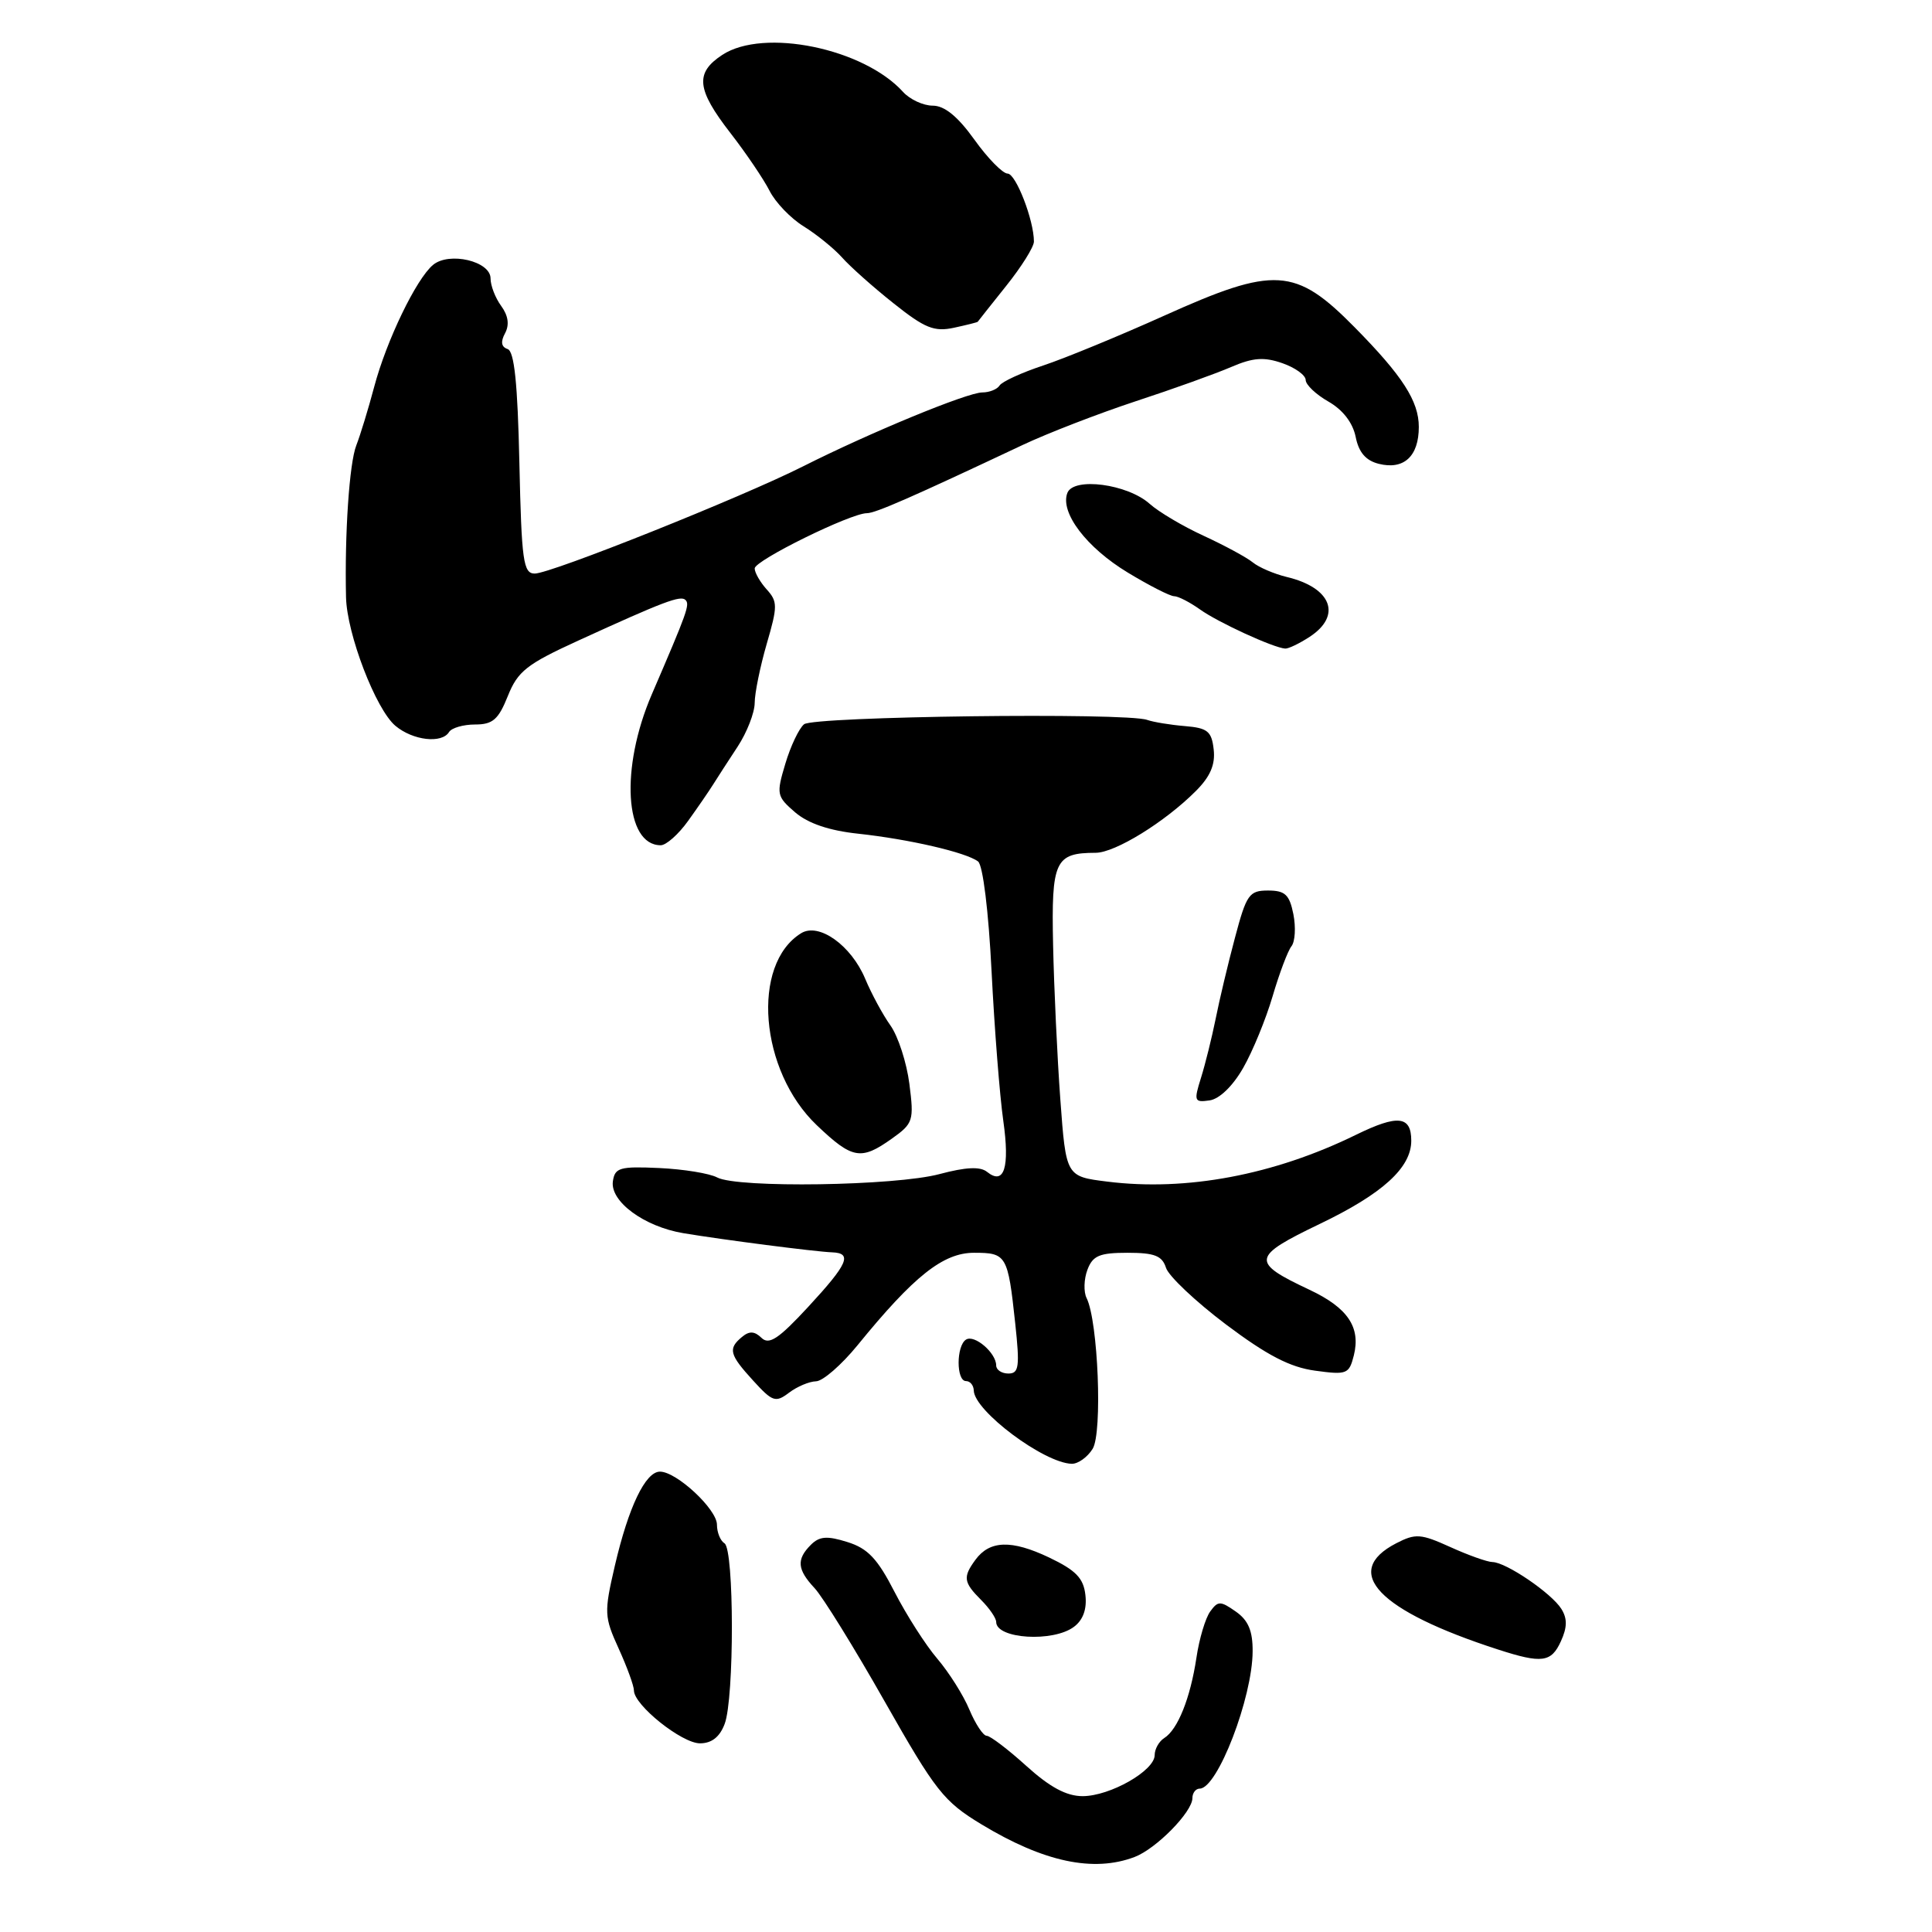<?xml version="1.0" encoding="UTF-8" standalone="no"?>
<!DOCTYPE svg PUBLIC "-//W3C//DTD SVG 1.1//EN" "http://www.w3.org/Graphics/SVG/1.1/DTD/svg11.dtd" >
<svg xmlns="http://www.w3.org/2000/svg" xmlns:xlink="http://www.w3.org/1999/xlink" version="1.1" viewBox="0 0 256 256">
 <g >
 <path fill="currentColor"
d=" M 150.34 246.06 C 153.21 244.97 158.00 240.09 158.00 238.26 C 158.00 237.57 158.44 237.00 158.97 237.00 C 161.32 237.00 165.96 224.95 165.98 218.81 C 166.00 216.10 165.40 214.69 163.75 213.54 C 161.71 212.11 161.39 212.11 160.36 213.53 C 159.73 214.39 158.90 217.15 158.53 219.68 C 157.72 225.03 156.06 229.17 154.27 230.30 C 153.57 230.74 153.00 231.76 153.00 232.56 C 153.00 234.63 147.09 237.99 143.46 238.00 C 141.31 238.00 139.12 236.82 136.00 234.00 C 133.57 231.80 131.20 230.00 130.74 230.00 C 130.28 230.00 129.25 228.44 128.45 226.54 C 127.66 224.63 125.74 221.60 124.20 219.79 C 122.65 217.98 120.11 214.00 118.54 210.95 C 116.28 206.54 114.99 205.17 112.29 204.33 C 109.59 203.48 108.58 203.56 107.44 204.70 C 105.51 206.63 105.63 207.97 107.94 210.44 C 109.00 211.57 113.19 218.33 117.23 225.46 C 123.97 237.34 125.05 238.71 130.04 241.73 C 138.30 246.73 144.89 248.13 150.34 246.06 Z  M 96.02 228.43 C 97.31 225.05 97.29 205.30 96.00 204.50 C 95.45 204.16 95.00 203.05 95.00 202.03 C 95.00 199.98 89.65 195.00 87.45 195.00 C 85.52 195.00 83.28 199.69 81.47 207.47 C 80.03 213.68 80.06 214.23 81.98 218.45 C 83.09 220.89 84.00 223.39 84.00 224.00 C 84.00 225.93 90.34 231.00 92.75 231.00 C 94.30 231.00 95.37 230.16 96.02 228.43 Z  M 206.83 217.47 C 207.67 215.63 207.69 214.47 206.89 213.19 C 205.59 211.11 199.57 207.01 197.76 206.98 C 197.07 206.97 194.55 206.07 192.17 204.99 C 188.26 203.22 187.57 203.17 185.01 204.49 C 177.68 208.28 182.63 213.44 198.50 218.57 C 204.31 220.45 205.55 220.29 206.83 217.47 Z  M 142.32 215.55 C 143.52 214.65 144.04 213.19 143.82 211.34 C 143.57 209.11 142.56 208.07 139.00 206.37 C 134.03 204.01 131.14 204.10 129.25 206.68 C 127.57 208.97 127.66 209.66 130.00 212.00 C 131.10 213.10 132.00 214.41 132.00 214.92 C 132.00 217.17 139.57 217.64 142.32 215.55 Z  M 144.78 191.98 C 146.10 189.87 145.51 175.07 143.98 172.00 C 143.57 171.18 143.62 169.49 144.09 168.25 C 144.79 166.38 145.69 166.00 149.40 166.00 C 152.98 166.00 153.99 166.39 154.50 167.99 C 154.85 169.09 158.43 172.47 162.45 175.50 C 167.88 179.58 170.93 181.17 174.25 181.62 C 178.47 182.20 178.76 182.08 179.39 179.60 C 180.32 175.86 178.59 173.29 173.51 170.90 C 165.71 167.23 165.82 166.53 174.89 162.17 C 183.20 158.18 187.00 154.73 187.00 151.15 C 187.00 147.85 185.21 147.66 179.69 150.36 C 168.82 155.69 157.20 157.88 146.73 156.57 C 141.25 155.89 141.25 155.89 140.50 145.69 C 140.09 140.09 139.66 130.86 139.54 125.20 C 139.30 114.06 139.79 113.01 145.18 113.00 C 147.76 112.99 154.34 108.94 158.46 104.81 C 160.37 102.90 161.05 101.31 160.82 99.31 C 160.55 96.89 160.01 96.46 157.00 96.21 C 155.07 96.05 152.82 95.68 152.00 95.39 C 149.21 94.39 107.80 94.92 106.54 95.97 C 105.87 96.52 104.75 98.88 104.06 101.20 C 102.85 105.24 102.91 105.52 105.36 107.64 C 107.08 109.11 109.86 110.06 113.72 110.47 C 120.47 111.20 128.03 112.95 129.60 114.15 C 130.24 114.65 130.99 120.73 131.39 128.75 C 131.77 136.31 132.47 145.20 132.94 148.50 C 133.82 154.72 133.06 157.10 130.79 155.28 C 129.89 154.55 127.99 154.64 124.50 155.57 C 118.66 157.14 97.71 157.45 95.03 156.02 C 94.02 155.48 90.57 154.92 87.35 154.77 C 82.13 154.53 81.47 154.72 81.21 156.53 C 80.83 159.20 85.35 162.53 90.53 163.40 C 95.80 164.28 108.05 165.86 110.25 165.94 C 112.99 166.04 112.37 167.46 107.08 173.18 C 103.17 177.41 101.90 178.25 100.90 177.27 C 99.98 176.38 99.29 176.34 98.32 177.15 C 96.44 178.71 96.64 179.48 99.80 182.94 C 102.36 185.75 102.77 185.89 104.55 184.54 C 105.62 183.73 107.23 183.05 108.13 183.03 C 109.03 183.01 111.50 180.86 113.63 178.25 C 121.10 169.07 124.98 166.00 129.06 166.00 C 133.37 166.00 133.55 166.30 134.52 175.33 C 135.14 181.10 135.02 182.00 133.62 182.00 C 132.73 182.00 132.00 181.52 132.00 180.93 C 132.00 179.27 129.13 176.80 128.01 177.50 C 126.70 178.30 126.69 183.00 128.00 183.00 C 128.55 183.00 129.01 183.56 129.03 184.25 C 129.09 186.95 138.33 193.86 142.01 193.96 C 142.84 193.98 144.09 193.09 144.78 191.98 Z  M 118.17 150.88 C 121.01 148.86 121.12 148.50 120.50 143.63 C 120.14 140.81 119.01 137.32 117.99 135.88 C 116.97 134.45 115.47 131.67 114.65 129.71 C 112.79 125.26 108.50 122.20 106.15 123.66 C 99.50 127.78 100.65 141.89 108.23 149.10 C 112.94 153.59 114.08 153.79 118.17 150.88 Z  M 164.73 141.50 C 165.99 139.30 167.74 135.03 168.63 132.00 C 169.52 128.97 170.64 126.00 171.12 125.39 C 171.61 124.78 171.72 122.87 171.38 121.14 C 170.86 118.54 170.28 118.00 168.02 118.00 C 165.52 118.00 165.16 118.52 163.64 124.25 C 162.72 127.69 161.57 132.53 161.08 135.00 C 160.58 137.47 159.71 140.99 159.14 142.81 C 158.17 145.90 158.25 146.10 160.27 145.81 C 161.58 145.63 163.36 143.90 164.73 141.50 Z  M 91.18 108.77 C 92.46 106.99 93.95 104.82 94.50 103.94 C 95.05 103.06 96.51 100.80 97.75 98.92 C 98.98 97.04 99.99 94.44 100.00 93.15 C 100.00 91.86 100.72 88.34 101.59 85.33 C 103.05 80.33 103.05 79.71 101.59 78.10 C 100.72 77.13 100.00 75.88 100.00 75.32 C 100.00 74.26 112.72 68.00 114.87 68.00 C 116.00 68.00 120.77 65.91 135.51 58.96 C 138.82 57.40 145.57 54.79 150.51 53.16 C 155.46 51.54 161.15 49.49 163.16 48.62 C 166.04 47.38 167.49 47.28 169.91 48.12 C 171.61 48.71 173.00 49.71 173.01 50.35 C 173.01 50.98 174.37 52.27 176.02 53.21 C 177.93 54.30 179.25 56.01 179.63 57.88 C 180.04 59.94 180.97 61.03 182.70 61.46 C 186.02 62.29 188.00 60.46 188.00 56.57 C 188.00 53.15 185.83 49.79 179.50 43.37 C 171.64 35.40 168.91 35.23 154.24 41.84 C 148.33 44.50 141.14 47.46 138.26 48.42 C 135.38 49.37 132.77 50.57 132.45 51.08 C 132.14 51.58 131.11 52.00 130.16 52.00 C 128.18 52.00 115.26 57.33 106.40 61.80 C 98.27 65.90 73.00 76.00 70.86 76.00 C 69.34 76.00 69.11 74.38 68.82 61.33 C 68.59 50.78 68.15 46.55 67.26 46.25 C 66.42 45.97 66.31 45.29 66.92 44.16 C 67.52 43.04 67.35 41.83 66.41 40.54 C 65.63 39.48 65.00 37.84 65.00 36.89 C 65.00 34.61 59.52 33.32 57.38 35.10 C 55.16 36.94 51.21 45.13 49.59 51.23 C 48.82 54.13 47.75 57.63 47.21 59.02 C 46.29 61.36 45.66 70.71 45.85 79.13 C 45.96 84.01 49.80 94.01 52.40 96.18 C 54.72 98.12 58.54 98.56 59.50 97.00 C 59.84 96.45 61.39 96.00 62.95 96.00 C 65.29 96.00 66.04 95.35 67.29 92.23 C 68.61 88.93 69.80 88.00 76.65 84.87 C 87.93 79.71 90.19 78.85 90.83 79.50 C 91.43 80.10 91.09 81.04 86.37 92.00 C 82.16 101.76 82.77 112.00 87.55 112.00 C 88.27 112.00 89.91 110.55 91.18 108.77 Z  M 173.54 84.38 C 177.85 81.56 176.44 77.86 170.49 76.45 C 168.85 76.05 166.82 75.19 166.00 74.52 C 165.18 73.85 162.25 72.27 159.50 71.00 C 156.75 69.74 153.53 67.83 152.35 66.77 C 149.41 64.13 142.25 63.18 141.43 65.32 C 140.44 67.91 143.95 72.55 149.44 75.87 C 152.28 77.59 155.04 79.00 155.58 79.00 C 156.11 79.00 157.65 79.79 159.00 80.75 C 161.38 82.46 168.72 85.83 170.29 85.94 C 170.72 85.97 172.18 85.27 173.54 84.38 Z  M 129.56 42.63 C 129.60 42.56 131.29 40.43 133.31 37.90 C 135.34 35.37 137.00 32.72 137.00 32.01 C 137.00 29.18 134.61 23.00 133.51 23.00 C 132.87 23.00 130.88 20.98 129.11 18.50 C 126.90 15.42 125.15 14.00 123.59 14.00 C 122.34 14.00 120.57 13.18 119.66 12.18 C 114.43 6.40 101.19 3.68 95.71 7.27 C 92.07 9.66 92.29 11.83 96.78 17.62 C 98.86 20.30 101.19 23.75 101.97 25.28 C 102.74 26.82 104.78 28.94 106.50 30.00 C 108.22 31.07 110.50 32.92 111.57 34.11 C 112.63 35.31 115.70 38.05 118.40 40.19 C 122.54 43.49 123.78 43.99 126.40 43.43 C 128.10 43.06 129.53 42.71 129.56 42.63 Z "/>
</g>
</svg>